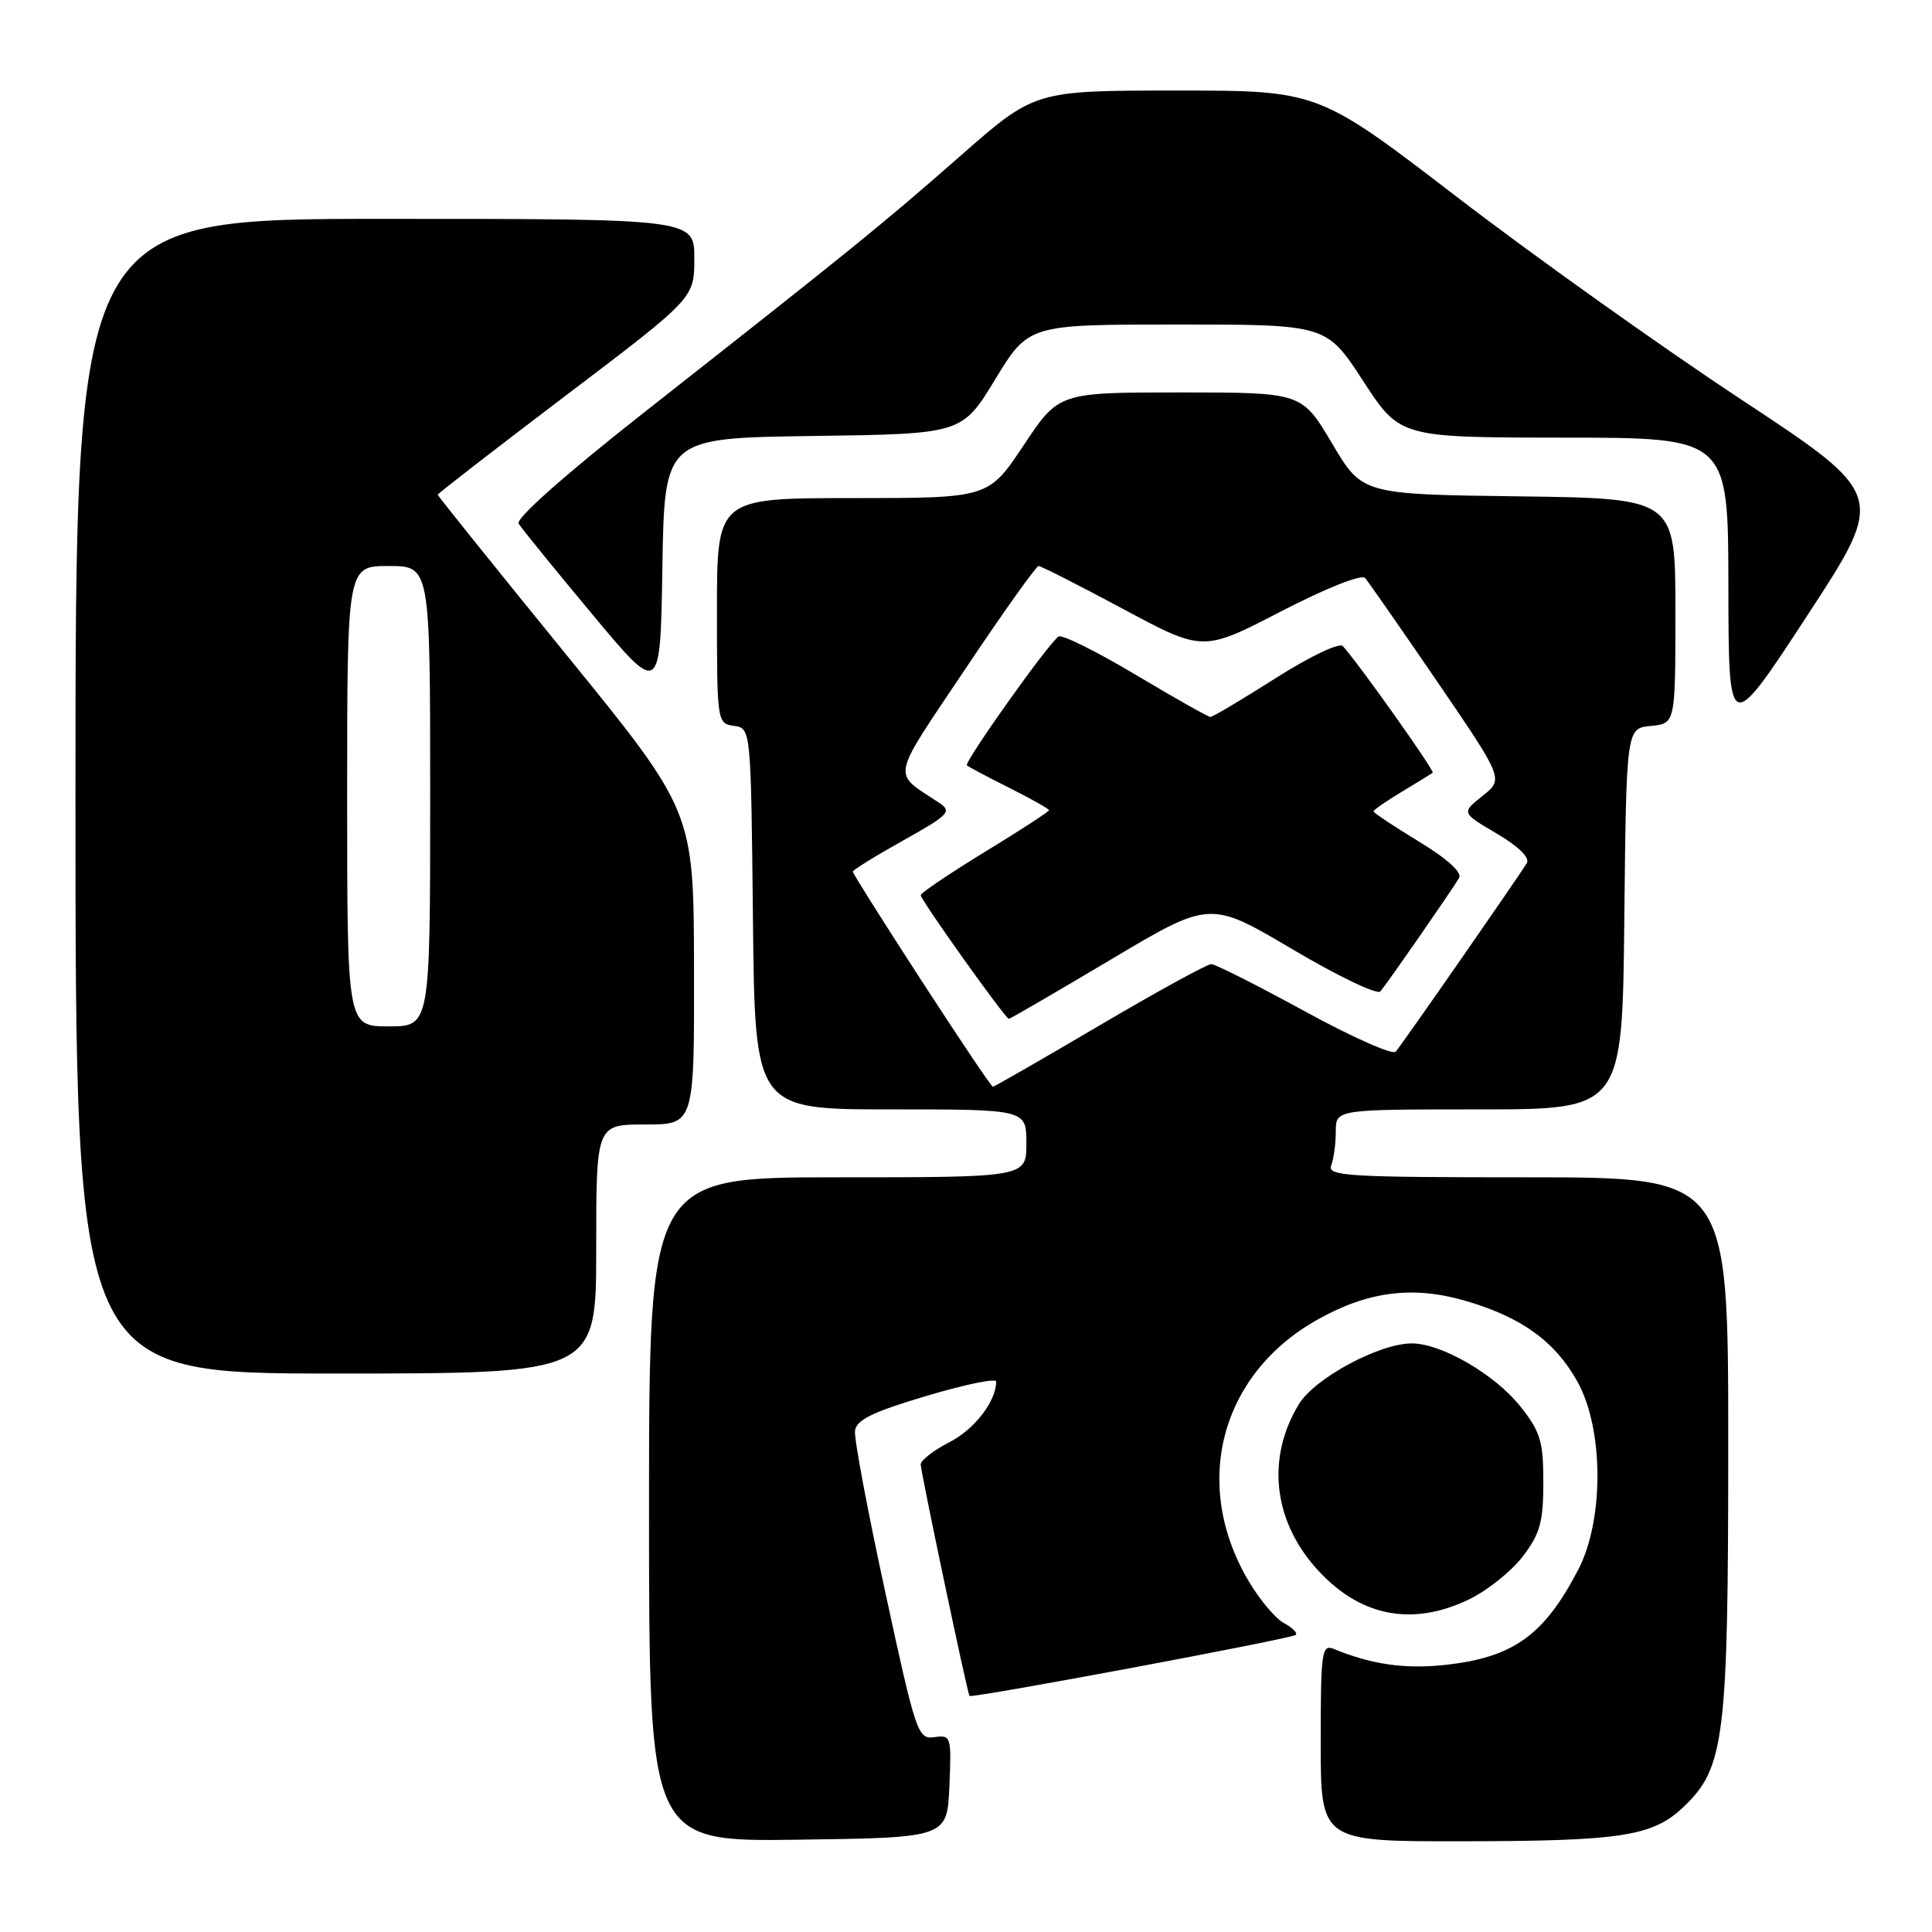 <?xml version="1.0" encoding="UTF-8" standalone="no"?>
<!DOCTYPE svg PUBLIC "-//W3C//DTD SVG 1.1//EN" "http://www.w3.org/Graphics/SVG/1.1/DTD/svg11.dtd" >
<svg xmlns="http://www.w3.org/2000/svg" xmlns:xlink="http://www.w3.org/1999/xlink" version="1.1" viewBox="0 0 256 256">
 <g >
 <path fill="currentColor"
d=" M 125.80 236.68 C 126.08 230.08 126.02 229.87 123.81 230.18 C 121.62 230.49 121.36 229.72 117.31 211.00 C 114.98 200.28 113.17 190.65 113.29 189.61 C 113.45 188.15 115.57 187.11 122.75 184.97 C 127.84 183.45 132.00 182.59 132.00 183.06 C 132.00 185.67 129.13 189.40 125.80 191.10 C 123.71 192.17 122.00 193.50 122.00 194.05 C 122.00 195.02 128.16 224.26 128.46 224.72 C 128.70 225.08 171.20 217.13 171.70 216.63 C 171.96 216.37 171.25 215.67 170.12 215.06 C 168.99 214.46 166.86 211.91 165.39 209.40 C 157.87 196.58 161.73 182.07 174.57 174.86 C 181.25 171.10 187.23 170.34 194.16 172.36 C 201.57 174.51 206.02 177.71 209.00 183.04 C 212.51 189.30 212.57 201.38 209.12 208.00 C 204.55 216.77 200.45 219.67 191.28 220.63 C 186.06 221.17 181.74 220.54 176.75 218.50 C 175.14 217.84 175.00 218.80 175.00 230.89 C 175.00 244.00 175.00 244.00 193.75 243.98 C 214.98 243.95 219.02 243.32 223.14 239.37 C 228.52 234.21 229.00 230.29 229.00 191.32 C 229.00 156.00 229.00 156.00 202.39 156.00 C 178.54 156.00 175.85 155.84 176.39 154.42 C 176.73 153.55 177.00 151.52 177.00 149.92 C 177.00 147.00 177.00 147.00 195.98 147.00 C 214.97 147.00 214.97 147.00 215.23 121.75 C 215.50 96.50 215.50 96.50 218.75 96.19 C 222.00 95.87 222.00 95.87 222.00 80.96 C 222.00 66.04 222.00 66.04 201.25 65.77 C 180.50 65.50 180.50 65.50 176.50 58.75 C 172.50 52.00 172.50 52.00 156.40 52.00 C 140.29 52.00 140.29 52.00 135.64 59.00 C 130.98 66.00 130.98 66.00 112.99 66.00 C 95.00 66.00 95.00 66.00 95.00 80.93 C 95.00 95.65 95.03 95.87 97.25 96.18 C 99.50 96.50 99.50 96.50 99.77 121.75 C 100.03 147.00 100.03 147.00 118.02 147.00 C 136.00 147.00 136.00 147.00 136.00 151.50 C 136.00 156.00 136.00 156.00 111.00 156.00 C 86.00 156.00 86.00 156.00 86.00 200.02 C 86.00 244.04 86.00 244.04 105.75 243.77 C 125.50 243.50 125.50 243.50 125.80 236.68 Z  M 194.71 211.90 C 197.10 210.74 200.28 208.19 201.78 206.23 C 204.07 203.22 204.50 201.67 204.50 196.42 C 204.50 190.97 204.11 189.70 201.44 186.34 C 198.06 182.10 190.97 177.99 187.04 178.01 C 182.72 178.03 174.20 182.62 172.11 186.06 C 167.84 193.08 168.67 201.27 174.27 207.66 C 179.99 214.17 187.01 215.63 194.71 211.90 Z  M 79.00 165.50 C 79.00 149.00 79.00 149.00 85.50 149.00 C 92.00 149.00 92.00 149.00 91.96 128.25 C 91.92 107.50 91.92 107.50 74.96 86.66 C 65.63 75.20 58.00 65.70 58.00 65.55 C 58.00 65.40 65.65 59.48 75.00 52.39 C 92.00 39.50 92.00 39.50 92.00 34.25 C 92.00 29.00 92.00 29.00 51.00 29.00 C 10.00 29.00 10.00 29.00 10.00 105.50 C 10.00 182.00 10.00 182.00 44.50 182.00 C 79.00 182.00 79.00 182.00 79.00 165.50 Z  M 230.71 52.93 C 220.14 45.96 203.22 33.90 193.09 26.13 C 174.68 12.00 174.68 12.00 155.90 12.00 C 137.12 12.00 137.12 12.00 127.31 20.61 C 116.84 29.80 113.18 32.76 85.69 54.38 C 75.00 62.78 68.31 68.70 68.72 69.38 C 69.09 69.99 73.47 75.39 78.45 81.36 C 87.50 92.22 87.50 92.22 87.77 75.13 C 88.05 58.04 88.05 58.04 107.76 57.77 C 127.47 57.50 127.47 57.50 131.88 50.25 C 136.30 43.00 136.30 43.00 156.03 43.00 C 175.76 43.00 175.76 43.00 180.63 50.49 C 185.50 57.97 185.50 57.97 207.25 57.99 C 229.00 58.00 229.00 58.00 229.02 77.75 C 229.05 97.50 229.05 97.50 239.48 81.55 C 249.91 65.60 249.91 65.60 230.71 52.93 Z  M 122.11 129.95 C 117.10 122.23 113.00 115.73 113.00 115.50 C 113.00 115.28 116.00 113.42 119.67 111.37 C 125.79 107.94 126.18 107.53 124.42 106.36 C 118.16 102.20 117.88 103.63 127.89 88.67 C 132.92 81.15 137.30 75.00 137.62 75.00 C 137.94 75.00 142.97 77.56 148.80 80.68 C 159.40 86.37 159.40 86.37 169.73 81.02 C 175.71 77.93 180.41 76.06 180.88 76.59 C 181.32 77.09 185.63 83.29 190.47 90.36 C 199.25 103.23 199.25 103.23 196.44 105.46 C 193.64 107.70 193.64 107.70 198.32 110.45 C 201.17 112.12 202.73 113.64 202.32 114.35 C 201.35 115.99 185.82 138.33 184.94 139.35 C 184.53 139.82 179.09 137.40 172.85 133.98 C 166.61 130.57 161.05 127.76 160.50 127.75 C 159.95 127.75 153.29 131.40 145.70 135.87 C 138.11 140.34 131.75 144.00 131.56 144.00 C 131.37 144.00 127.12 137.68 122.11 129.95 Z  M 147.17 127.16 C 160.33 119.32 160.33 119.32 171.25 125.78 C 177.25 129.33 182.50 131.85 182.91 131.37 C 183.83 130.29 192.40 117.93 193.34 116.33 C 193.76 115.60 191.76 113.78 188.01 111.51 C 184.70 109.50 182.00 107.70 182.00 107.51 C 182.00 107.32 183.69 106.15 185.75 104.91 C 187.81 103.67 189.65 102.54 189.84 102.40 C 190.15 102.18 180.03 87.91 177.93 85.61 C 177.48 85.11 173.57 86.98 169.03 89.86 C 164.58 92.69 160.69 95.00 160.39 95.00 C 160.09 95.00 155.63 92.48 150.48 89.41 C 145.32 86.33 140.73 84.05 140.27 84.34 C 139.00 85.12 127.69 101.03 128.12 101.42 C 128.33 101.61 130.86 102.95 133.75 104.40 C 136.64 105.85 139.00 107.18 139.00 107.36 C 139.00 107.54 135.18 110.03 130.50 112.88 C 125.83 115.74 122.00 118.32 122.00 118.61 C 122.00 119.26 133.22 135.00 133.68 135.00 C 133.86 135.00 139.93 131.47 147.17 127.16 Z  M 46.00 105.50 C 46.00 75.00 46.00 75.00 51.50 75.00 C 57.00 75.00 57.00 75.00 57.00 105.50 C 57.00 136.00 57.00 136.00 51.50 136.00 C 46.00 136.00 46.00 136.00 46.00 105.50 Z "/>
</g>
</svg>
